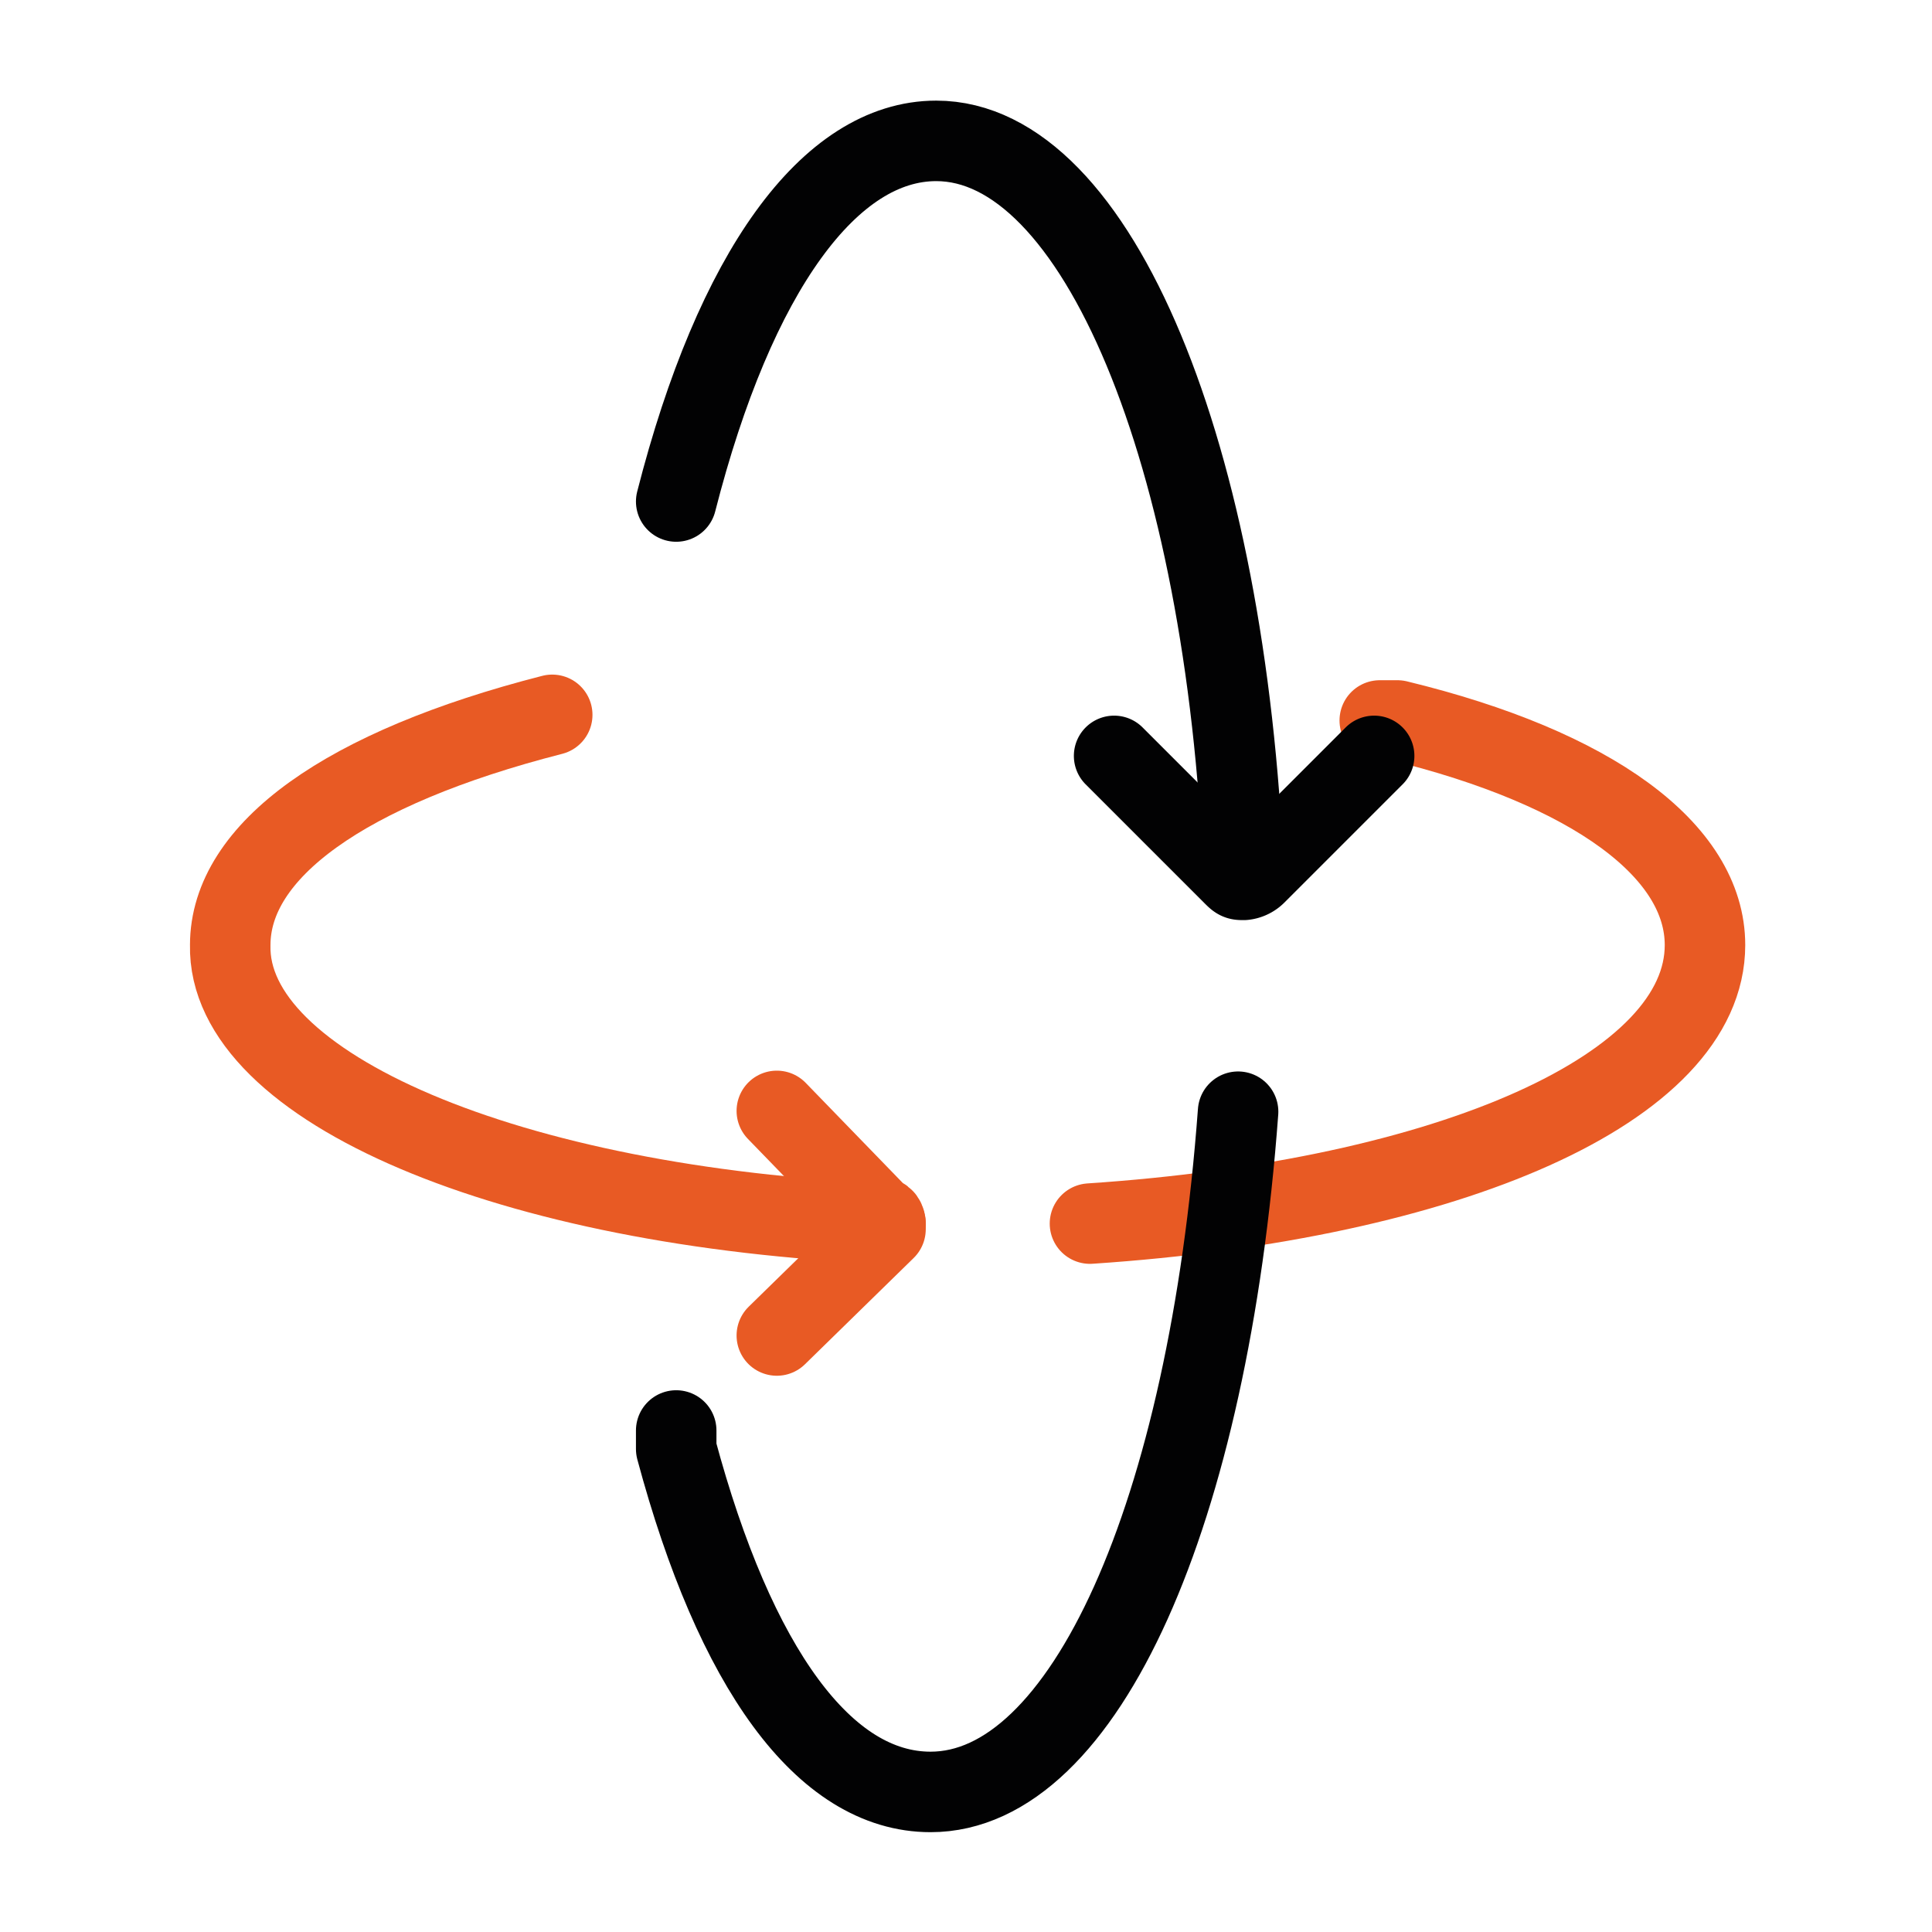 <svg id="Layer_1" data-name="Layer 1" xmlns="http://www.w3.org/2000/svg" viewBox="0 0 24 24"><defs><style>.cls-1,.cls-2{fill:none;stroke-linecap:round;stroke-linejoin:round;}.cls-1{stroke:#e85a24;}.cls-2{stroke:#020203;}</style></defs><path class="cls-1" d="M9.65,16.59,11,15.27,11,15.2s0-.08-.07-.08L9.65,13.8"/><path class="cls-1" d="M6.86,8.88c-2.58.66-4,1.69-4,2.86C2.82,13.51,6.34,15,11,15.2"/><path class="cls-1" d="M13.54,15.2h0c4.49-.3,7.64-1.69,7.64-3.46,0-1.17-1.39-2.2-3.82-2.79h-.22"/><path class="cls-2" d="M17.07,9.39,15.6,10.86a.25.25,0,0,1-.15.07c-.07,0-.07,0-.14-.07L13.84,9.39"/><path class="cls-2" d="M8.4,6.23c.73-2.86,1.91-4.48,3.23-4.48,2,0,3.6,3.89,3.82,9.11"/><path class="cls-2" d="M8.4,17.77V18h0c.73,2.72,1.84,4.26,3.16,4.26,1.91,0,3.45-3.45,3.82-8.45h0"/></svg>